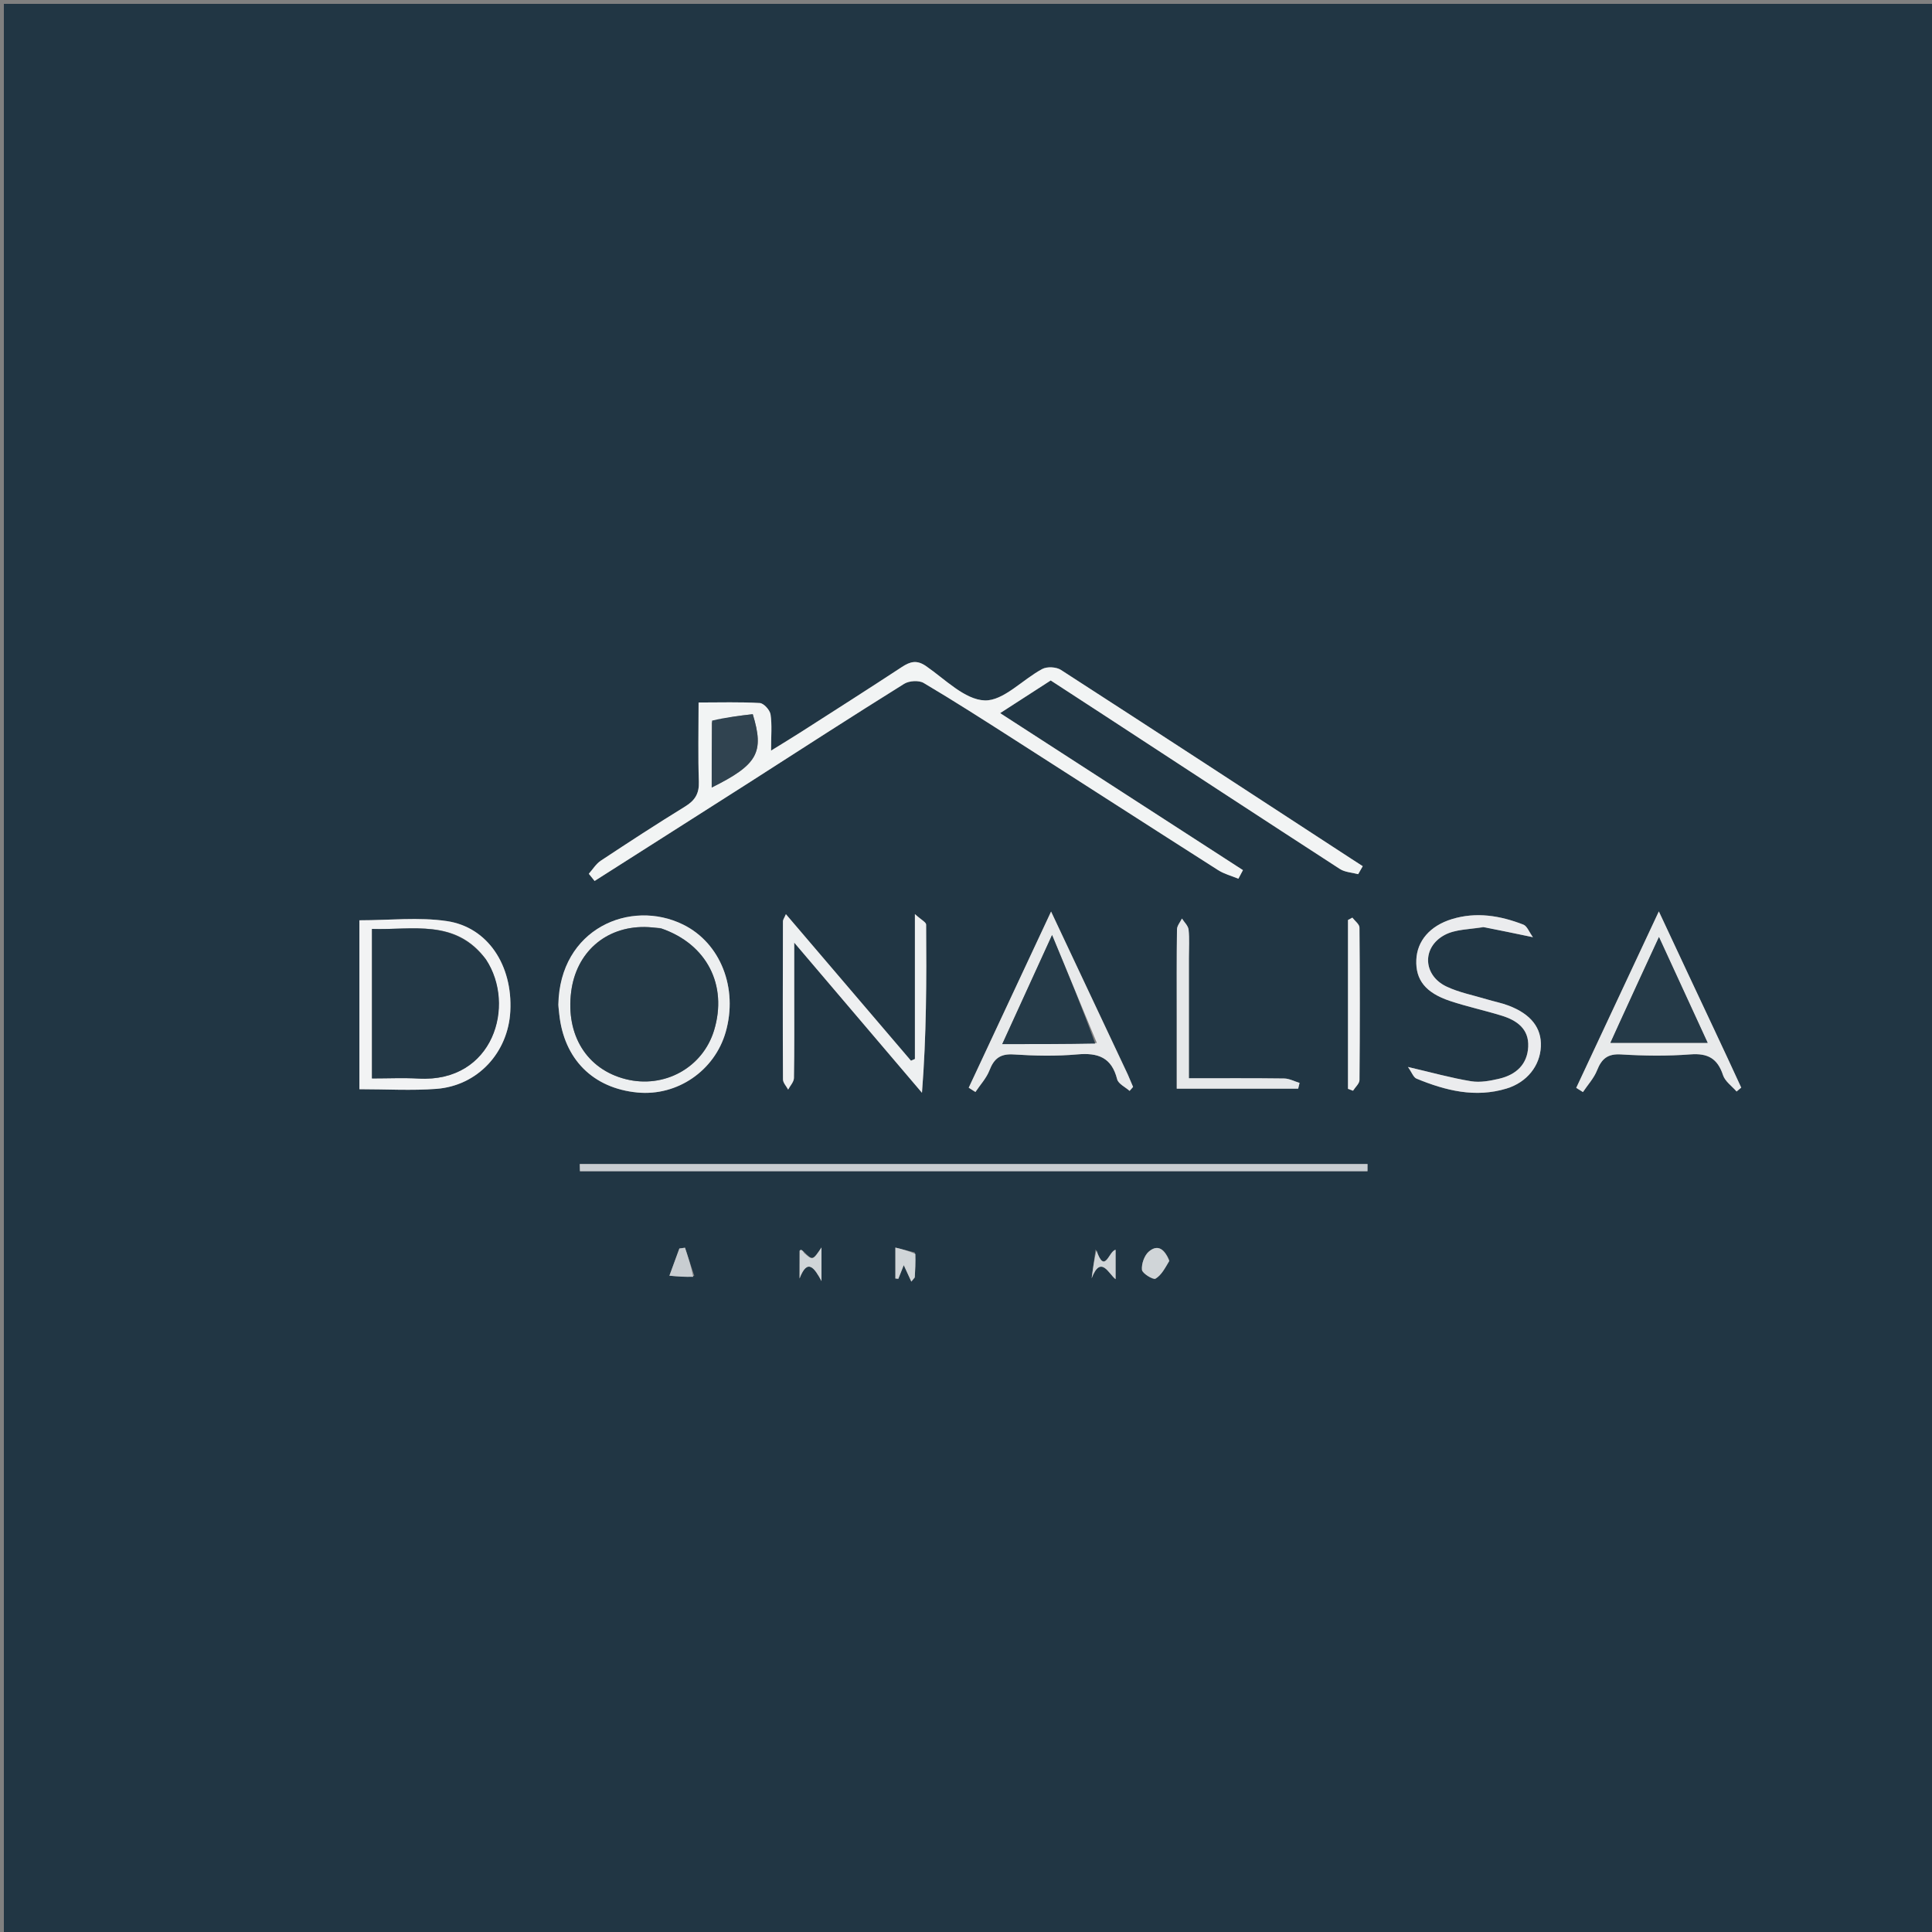 <svg version="1.1" id="Layer_1" xmlns="http://www.w3.org/2000/svg" xmlns:xlink="http://www.w3.org/1999/xlink" x="0px" y="0px"
	 width="100%" viewBox="0 0 500 500" enable-background="new 0 0 500 500" xml:space="preserve">
<rect x="0" y="0" width="500" height="500" fill="#808080" stroke="none"/>
<path fill="#213644" opacity="1" stroke="none" 
	d="
M256,501 
	C170.667,501 85.833,501 1,501 
	C1,334.333 1,167.667 1,1 
	C167.667,1 334.333,1 501,1 
	C501,167.667 501,334.333 501,501 
	C419.5,501 338,501 256,501 
M194.003,202.419 
	C207.316,193.902 220.592,185.327 234.002,176.965 
	C235.277,176.17 237.799,176.012 239.04,176.746 
	C246.909,181.4 254.607,186.346 262.311,191.274 
	C279.968,202.568 297.581,213.929 315.257,225.191 
	C316.834,226.196 318.741,226.684 320.495,227.411 
	C320.888,226.67 321.282,225.929 321.675,225.188 
	C300.811,211.698 279.947,198.209 258.832,184.556 
	C263.513,181.533 267.799,178.765 271.924,176.101 
	C276.957,179.377 281.56,182.363 286.153,185.363 
	C306.346,198.555 326.521,211.774 346.763,224.89 
	C348.078,225.742 349.905,225.803 351.494,226.232 
	C351.888,225.545 352.283,224.857 352.678,224.169 
	C351.597,223.47 350.513,222.775 349.435,222.071 
	C324.493,205.807 299.57,189.514 274.553,173.366 
	C273.357,172.594 270.995,172.471 269.751,173.131 
	C264.652,175.838 259.689,181.435 254.84,181.266 
	C249.663,181.086 244.562,175.765 239.643,172.375 
	C237.242,170.721 235.546,171.217 233.398,172.627 
	C224.775,178.286 216.075,183.827 207.391,189.393 
	C205.077,190.876 202.722,192.296 199.548,194.263 
	C199.548,190.425 199.827,187.605 199.416,184.89 
	C199.243,183.749 197.663,182.007 196.638,181.946 
	C191.546,181.642 186.425,181.807 180.794,181.807 
	C180.794,189.051 180.632,195.679 180.866,202.294 
	C180.974,205.37 179.873,207.146 177.314,208.72 
	C169.947,213.252 162.697,217.978 155.483,222.75 
	C154.246,223.568 153.408,224.99 152.385,226.132 
	C152.884,226.753 153.383,227.373 153.882,227.994 
	C167.063,219.615 180.243,211.236 194.003,202.419 
M187.5,301.248 
	C175.015,301.248 162.53,301.248 150.046,301.248 
	C150.06,301.868 150.075,302.489 150.09,303.11 
	C218.027,303.11 285.965,303.11 353.903,303.11 
	C353.906,302.489 353.908,301.868 353.911,301.248 
	C298.774,301.248 243.637,301.248 187.5,301.248 
M205.543,255.551 
	C205.543,252.166 205.543,248.781 205.543,243.946 
	C217.25,257.706 227.928,270.256 238.605,282.806 
	C239.766,268.038 239.791,253.662 239.681,239.287 
	C239.677,238.674 238.428,238.07 236.78,236.572 
	C236.78,250.014 236.78,262.04 236.78,274.065 
	C236.439,274.214 236.098,274.363 235.757,274.512 
	C225.049,261.967 214.341,249.421 203.391,236.592 
	C202.964,237.586 202.628,238.006 202.627,238.426 
	C202.591,252.067 202.561,265.708 202.638,279.349 
	C202.643,280.23 203.507,281.105 203.971,281.983 
	C204.494,280.987 205.454,279.998 205.471,278.993 
	C205.6,271.509 205.542,264.022 205.543,255.551 
M144.504,260.423 
	C144.58,261.084 144.663,261.746 144.732,262.408 
	C145.939,274.101 153.462,281.649 164.997,282.742 
	C175.292,283.716 184.937,277.106 187.804,267.111 
	C191.055,255.777 186.494,244.067 176.812,239.29 
	C163.157,232.554 144.832,240.336 144.504,260.423 
M93.013,252.507 
	C93.013,262.247 93.013,271.988 93.013,281.886 
	C100.045,281.886 106.528,282.285 112.943,281.797 
	C123.636,280.982 131.517,272.398 132.071,261.687 
	C132.682,249.86 126.276,239.951 115.646,238.38 
	C108.364,237.303 100.795,238.173 93.013,238.173 
	C93.013,242.58 93.013,247.045 93.013,252.507 
M443.378,265.969 
	C438.851,256.286 434.324,246.602 429.308,235.872 
	C421.845,251.812 414.886,266.674 407.927,281.536 
	C408.506,281.899 409.084,282.261 409.663,282.624 
	C410.908,280.762 412.508,279.04 413.315,277.004 
	C414.505,274.005 416.051,272.671 419.529,272.885 
	C425.495,273.251 431.526,273.333 437.479,272.873 
	C442.009,272.523 444.507,273.949 445.92,278.252 
	C446.451,279.87 448.222,281.081 449.427,282.477 
	C449.827,282.141 450.226,281.806 450.626,281.471 
	C448.342,276.519 446.058,271.566 443.378,265.969 
M291.774,277.832 
	C285.34,264.18 278.906,250.528 272.019,235.913 
	C264.516,251.959 257.61,266.73 250.704,281.501 
	C251.282,281.87 251.86,282.239 252.438,282.609 
	C253.679,280.749 255.289,279.032 256.074,276.996 
	C257.256,273.931 258.89,272.667 262.343,272.891 
	C267.813,273.247 273.357,273.366 278.806,272.878 
	C284.168,272.399 287.695,273.658 289.115,279.3 
	C289.418,280.502 291.224,281.326 292.338,282.324 
	C292.638,281.979 292.938,281.635 293.239,281.291 
	C292.846,280.383 292.454,279.475 291.774,277.832 
M384.267,239.948 
	C388.12,240.751 391.972,241.554 396.721,242.544 
	C395.727,241.185 395.208,239.665 394.245,239.291 
	C388.246,236.959 382.058,235.923 375.715,237.876 
	C370.074,239.613 366.739,243.51 366.542,248.417 
	C366.335,253.589 368.911,256.924 375.262,259.046 
	C379.663,260.517 384.23,261.485 388.666,262.86 
	C392.574,264.07 395.727,266.283 395.503,270.898 
	C395.279,275.49 392.335,278.131 388.083,279.149 
	C385.697,279.719 383.083,280.21 380.72,279.824 
	C375.576,278.985 370.526,277.562 364.381,276.131 
	C365.378,277.536 365.794,278.819 366.601,279.151 
	C374.1,282.243 381.808,284.177 389.897,281.712 
	C395.211,280.093 398.563,275.798 398.776,270.826 
	C398.982,266.048 396.232,262.472 390.47,260.269 
	C388.618,259.56 386.641,259.185 384.735,258.61 
	C381.246,257.556 377.58,256.861 374.325,255.308 
	C368.245,252.407 367.926,245.166 373.863,241.971 
	C376.615,240.491 380.191,240.545 384.267,239.948 
M307.685,247.572 
	C307.685,245.239 307.861,242.887 307.602,240.583 
	C307.489,239.576 306.486,238.67 305.887,237.717 
	C305.439,238.651 304.616,239.58 304.603,240.52 
	C304.496,248.017 304.543,255.515 304.542,263.013 
	C304.542,269.281 304.542,275.549 304.542,281.753 
	C315.452,281.753 325.708,281.753 335.965,281.753 
	C336.085,281.255 336.205,280.756 336.325,280.257 
	C334.996,279.858 333.672,279.13 332.338,279.112 
	C324.228,279.005 316.116,279.059 307.685,279.059 
	C307.685,268.495 307.685,258.524 307.685,247.572 
M348.861,274.424 
	C348.861,276.879 348.861,279.334 348.861,281.789 
	C349.292,281.953 349.724,282.117 350.156,282.281 
	C350.74,281.356 351.826,280.435 351.833,279.504 
	C351.945,266.352 351.945,253.198 351.827,240.045 
	C351.82,239.186 350.63,238.338 349.99,237.484 
	C349.613,237.687 349.237,237.89 348.861,238.093 
	C348.861,249.877 348.861,261.66 348.861,274.424 
M302.527,325.955 
	C301.469,323.55 299.805,321.83 297.355,323.874 
	C296.171,324.861 295.386,327.082 295.54,328.633 
	C295.634,329.569 298.457,331.267 299.041,330.919 
	C300.568,330.013 301.537,328.169 302.527,325.955 
M208.015,323.901 
	C207.793,323.75 207.585,323.559 207.341,323.467 
	C207.247,323.432 206.947,323.625 206.946,323.716 
	C206.923,326.1 206.928,328.484 206.928,330.868 
	C208.977,325.499 210.792,328.166 212.602,331.535 
	C212.602,328.306 212.602,325.902 212.602,322.849 
	C210.328,326.225 210.328,326.225 208.015,323.901 
M283.54,323.297 
	C283.2,325.802 282.86,328.307 282.52,330.812 
	C284.917,324.605 286.976,329.784 288.715,331.047 
	C288.715,328.22 288.715,325.864 288.715,323.451 
	C286.923,323.754 285.962,330.06 283.54,323.297 
M236.751,324.123 
	C235.141,323.722 233.531,323.321 231.725,322.872 
	C231.725,326.052 231.725,328.464 231.725,330.877 
	C231.98,330.901 232.234,330.925 232.489,330.949 
	C232.86,330.016 233.231,329.084 233.893,327.421 
	C234.708,329.192 235.28,330.436 235.853,331.68 
	C236.148,331.32 236.443,330.959 236.739,330.598 
	C236.851,328.709 236.963,326.819 236.751,324.123 
M179.683,330.184 
	C178.882,327.759 178.08,325.335 177.279,322.91 
	C176.793,322.977 176.308,323.044 175.822,323.111 
	C174.92,325.574 174.017,328.037 173.243,330.151 
	C175.469,330.351 177.3,330.516 179.683,330.184 
z"/>
<path fill="#F2F4F4" opacity="1" stroke="none" 
	d="
M193.713,202.638 
	C180.243,211.236 167.063,219.615 153.882,227.994 
	C153.383,227.373 152.884,226.753 152.385,226.132 
	C153.408,224.99 154.246,223.568 155.483,222.75 
	C162.697,217.978 169.947,213.252 177.314,208.72 
	C179.873,207.146 180.974,205.37 180.866,202.294 
	C180.632,195.679 180.794,189.051 180.794,181.807 
	C186.425,181.807 191.546,181.642 196.638,181.946 
	C197.663,182.007 199.243,183.749 199.416,184.89 
	C199.827,187.605 199.548,190.425 199.548,194.263 
	C202.722,192.296 205.077,190.876 207.391,189.393 
	C216.075,183.827 224.775,178.286 233.398,172.627 
	C235.546,171.217 237.242,170.721 239.643,172.375 
	C244.562,175.765 249.663,181.086 254.84,181.266 
	C259.689,181.435 264.652,175.838 269.751,173.131 
	C270.995,172.471 273.357,172.594 274.553,173.366 
	C299.57,189.514 324.493,205.807 349.435,222.071 
	C350.513,222.775 351.597,223.47 352.678,224.169 
	C352.283,224.857 351.888,225.545 351.494,226.232 
	C349.905,225.803 348.078,225.742 346.763,224.89 
	C326.521,211.774 306.346,198.555 286.153,185.363 
	C281.56,182.363 276.957,179.377 271.924,176.101 
	C267.799,178.765 263.513,181.533 258.832,184.556 
	C279.947,198.209 300.811,211.698 321.675,225.188 
	C321.282,225.929 320.888,226.67 320.495,227.411 
	C318.741,226.684 316.834,226.196 315.257,225.191 
	C297.581,213.929 279.968,202.568 262.311,191.274 
	C254.607,186.346 246.909,181.4 239.04,176.746 
	C237.799,176.012 235.277,176.17 234.002,176.965 
	C220.592,185.327 207.316,193.902 193.713,202.638 
M184.19,186.949 
	C184.19,192.455 184.19,197.961 184.19,203.81 
	C196.09,197.888 197.84,194.745 194.813,184.832 
	C191.408,185.227 187.884,185.636 184.19,186.949 
z"/>
<path fill="#C8CDD1" opacity="1" stroke="none" 
	d="
M188,301.248 
	C243.637,301.248 298.774,301.248 353.911,301.248 
	C353.908,301.868 353.906,302.489 353.903,303.11 
	C285.965,303.11 218.027,303.11 150.09,303.11 
	C150.075,302.489 150.06,301.868 150.046,301.248 
	C162.53,301.248 175.015,301.248 188,301.248 
z"/>
<path fill="#EEF0F1" opacity="1" stroke="none" 
	d="
M205.543,256.043 
	C205.542,264.022 205.6,271.509 205.471,278.993 
	C205.454,279.998 204.494,280.987 203.971,281.983 
	C203.507,281.105 202.643,280.23 202.638,279.349 
	C202.561,265.708 202.591,252.067 202.627,238.426 
	C202.628,238.006 202.964,237.586 203.391,236.592 
	C214.341,249.421 225.049,261.967 235.757,274.512 
	C236.098,274.363 236.439,274.214 236.78,274.065 
	C236.78,262.04 236.78,250.014 236.78,236.572 
	C238.428,238.07 239.677,238.674 239.681,239.287 
	C239.791,253.662 239.766,268.038 238.605,282.806 
	C227.928,270.256 217.25,257.706 205.543,243.946 
	C205.543,248.781 205.543,252.166 205.543,256.043 
z"/>
<path fill="#EDEFF0" opacity="1" stroke="none" 
	d="
M144.501,259.999 
	C144.832,240.336 163.157,232.554 176.812,239.29 
	C186.494,244.067 191.055,255.777 187.804,267.111 
	C184.937,277.106 175.292,283.716 164.997,282.742 
	C153.462,281.649 145.939,274.101 144.732,262.408 
	C144.663,261.746 144.58,261.084 144.501,259.999 
M170.774,240.171 
	C169.446,240.08 168.119,239.918 166.791,239.91 
	C156.654,239.844 149.112,246.514 147.821,256.656 
	C146.387,267.912 151.875,276.725 161.901,279.271 
	C171.907,281.812 181.868,276.323 184.803,266.65 
	C188.342,254.987 182.97,244.326 170.774,240.171 
z"/>
<path fill="#F2F3F4" opacity="1" stroke="none" 
	d="
M93.013,252.008 
	C93.013,247.045 93.013,242.58 93.013,238.173 
	C100.795,238.173 108.364,237.303 115.646,238.38 
	C126.276,239.951 132.682,249.86 132.071,261.687 
	C131.517,272.398 123.636,280.982 112.943,281.797 
	C106.528,282.285 100.045,281.886 93.013,281.886 
	C93.013,271.988 93.013,262.247 93.013,252.008 
M125.619,248.081 
	C117.834,237.709 106.745,240.761 96.268,240.412 
	C96.268,253.473 96.268,266.059 96.268,279.098 
	C100.425,279.098 104.386,278.911 108.324,279.13 
	C127.733,280.207 133.577,260.142 125.619,248.081 
z"/>
<path fill="#E8EAEB" opacity="1" stroke="none" 
	d="
M443.576,266.292 
	C446.058,271.566 448.342,276.519 450.626,281.471 
	C450.226,281.806 449.827,282.141 449.427,282.477 
	C448.222,281.081 446.451,279.87 445.92,278.252 
	C444.507,273.949 442.009,272.523 437.479,272.873 
	C431.526,273.333 425.495,273.251 419.529,272.885 
	C416.051,272.671 414.505,274.005 413.315,277.004 
	C412.508,279.04 410.908,280.762 409.663,282.624 
	C409.084,282.261 408.506,281.899 407.927,281.536 
	C414.886,266.674 421.845,251.812 429.308,235.872 
	C434.324,246.602 438.851,256.286 443.576,266.292 
M418.822,265.433 
	C418.169,266.855 417.516,268.278 416.777,269.885 
	C425.483,269.885 433.495,269.885 441.934,269.885 
	C437.692,260.665 433.675,251.934 429.34,242.512 
	C425.75,250.283 422.42,257.493 418.822,265.433 
z"/>
<path fill="#E8EAEB" opacity="1" stroke="none" 
	d="
M291.918,278.2 
	C292.454,279.475 292.846,280.383 293.239,281.291 
	C292.938,281.635 292.638,281.979 292.338,282.324 
	C291.224,281.326 289.418,280.502 289.115,279.3 
	C287.695,273.658 284.168,272.399 278.806,272.878 
	C273.357,273.366 267.813,273.247 262.343,272.891 
	C258.89,272.667 257.256,273.931 256.074,276.996 
	C255.289,279.032 253.679,280.749 252.438,282.609 
	C251.86,282.239 251.282,281.87 250.704,281.501 
	C257.61,266.73 264.516,251.959 272.019,235.913 
	C278.906,250.528 285.34,264.18 291.918,278.2 
M283.865,269.925 
	C280.19,261.069 276.515,252.213 272.273,241.99 
	C267.6,252.22 263.646,260.876 259.38,270.216 
	C267.807,270.216 275.412,270.216 283.865,269.925 
z"/>
<path fill="#EBECEE" opacity="1" stroke="none" 
	d="
M383.83,239.925 
	C380.191,240.545 376.615,240.491 373.863,241.971 
	C367.926,245.166 368.245,252.407 374.325,255.308 
	C377.58,256.861 381.246,257.556 384.735,258.61 
	C386.641,259.185 388.618,259.56 390.47,260.269 
	C396.232,262.472 398.982,266.048 398.776,270.826 
	C398.563,275.798 395.211,280.093 389.897,281.712 
	C381.808,284.177 374.1,282.243 366.601,279.151 
	C365.794,278.819 365.378,277.536 364.381,276.131 
	C370.526,277.562 375.576,278.985 380.72,279.824 
	C383.083,280.21 385.697,279.719 388.083,279.149 
	C392.335,278.131 395.279,275.49 395.503,270.898 
	C395.727,266.283 392.574,264.07 388.666,262.86 
	C384.23,261.485 379.663,260.517 375.262,259.046 
	C368.911,256.924 366.335,253.589 366.542,248.417 
	C366.739,243.51 370.074,239.613 375.715,237.876 
	C382.058,235.923 388.246,236.959 394.245,239.291 
	C395.208,239.665 395.727,241.185 396.721,242.544 
	C391.972,241.554 388.12,240.751 383.83,239.925 
z"/>
<path fill="#E6E8EA" opacity="1" stroke="none" 
	d="
M307.685,248.062 
	C307.685,258.524 307.685,268.495 307.685,279.059 
	C316.116,279.059 324.228,279.005 332.338,279.112 
	C333.672,279.13 334.996,279.858 336.325,280.257 
	C336.205,280.756 336.085,281.255 335.965,281.753 
	C325.708,281.753 315.452,281.753 304.542,281.753 
	C304.542,275.549 304.542,269.281 304.542,263.013 
	C304.543,255.515 304.496,248.017 304.603,240.52 
	C304.616,239.58 305.439,238.651 305.887,237.717 
	C306.486,238.67 307.489,239.576 307.602,240.583 
	C307.861,242.887 307.685,245.239 307.685,248.062 
z"/>
<path fill="#F0F1F2" opacity="1" stroke="none" 
	d="
M348.861,273.934 
	C348.861,261.66 348.861,249.877 348.861,238.093 
	C349.237,237.89 349.613,237.687 349.99,237.484 
	C350.63,238.338 351.82,239.186 351.827,240.045 
	C351.945,253.198 351.945,266.352 351.833,279.504 
	C351.826,280.435 350.74,281.356 350.156,282.281 
	C349.724,282.117 349.292,281.953 348.861,281.789 
	C348.861,279.334 348.861,276.879 348.861,273.934 
z"/>
<path fill="#D0D5D8" opacity="1" stroke="none" 
	d="
M302.628,326.327 
	C301.537,328.169 300.568,330.013 299.041,330.919 
	C298.457,331.267 295.634,329.569 295.54,328.633 
	C295.386,327.082 296.171,324.861 297.355,323.874 
	C299.805,321.83 301.469,323.55 302.628,326.327 
z"/>
<path fill="#D0D5D8" opacity="1" stroke="none" 
	d="
M208.101,324.273 
	C210.328,326.225 210.328,326.225 212.602,322.849 
	C212.602,325.902 212.602,328.306 212.602,331.535 
	C210.792,328.166 208.977,325.499 206.928,330.868 
	C206.928,328.484 206.923,326.1 206.946,323.716 
	C206.947,323.625 207.247,323.432 207.341,323.467 
	C207.585,323.559 207.793,323.75 208.101,324.273 
z"/>
<path fill="#D0D5D8" opacity="1" stroke="none" 
	d="
M283.774,323.587 
	C285.962,330.06 286.923,323.754 288.715,323.451 
	C288.715,325.864 288.715,328.22 288.715,331.047 
	C286.976,329.784 284.917,324.605 282.52,330.812 
	C282.86,328.307 283.2,325.802 283.774,323.587 
z"/>
<path fill="#D0D5D8" opacity="1" stroke="none" 
	d="
M236.913,324.526 
	C236.963,326.819 236.851,328.709 236.739,330.598 
	C236.443,330.959 236.148,331.32 235.853,331.68 
	C235.28,330.436 234.708,329.192 233.893,327.421 
	C233.231,329.084 232.86,330.016 232.489,330.949 
	C232.234,330.925 231.98,330.901 231.725,330.877 
	C231.725,328.464 231.725,326.052 231.725,322.872 
	C233.531,323.321 235.141,323.722 236.913,324.526 
z"/>
<path fill="#C8CDD1" opacity="1" stroke="none" 
	d="
M179.407,330.432 
	C177.3,330.516 175.469,330.351 173.243,330.151 
	C174.017,328.037 174.92,325.574 175.822,323.111 
	C176.308,323.044 176.793,322.977 177.279,322.91 
	C178.08,325.335 178.882,327.759 179.407,330.432 
z"/>
<path fill="#304350" opacity="1" stroke="none" 
	d="
M184.275,186.497 
	C187.884,185.636 191.408,185.227 194.813,184.832 
	C197.84,194.745 196.09,197.888 184.19,203.81 
	C184.19,197.961 184.19,192.455 184.275,186.497 
z"/>
<path fill="#243946" opacity="1" stroke="none" 
	d="
M171.174,240.286 
	C182.97,244.326 188.342,254.987 184.803,266.65 
	C181.868,276.323 171.907,281.812 161.901,279.271 
	C151.875,276.725 146.387,267.912 147.821,256.656 
	C149.112,246.514 156.654,239.844 166.791,239.91 
	C168.119,239.918 169.446,240.08 171.174,240.286 
z"/>
<path fill="#233846" opacity="1" stroke="none" 
	d="
M125.823,248.397 
	C133.577,260.142 127.733,280.207 108.324,279.13 
	C104.386,278.911 100.425,279.098 96.268,279.098 
	C96.268,266.059 96.268,253.473 96.268,240.412 
	C106.745,240.761 117.834,237.709 125.823,248.397 
z"/>
<path fill="#253A48" opacity="1" stroke="none" 
	d="
M418.956,265.068 
	C422.42,257.493 425.75,250.283 429.34,242.512 
	C433.675,251.934 437.692,260.665 441.934,269.885 
	C433.495,269.885 425.483,269.885 416.777,269.885 
	C417.516,268.278 418.169,266.855 418.956,265.068 
z"/>
<path fill="#253A48" opacity="1" stroke="none" 
	d="
M283.441,270.07 
	C275.412,270.216 267.807,270.216 259.38,270.216 
	C263.646,260.876 267.6,252.22 272.273,241.99 
	C276.515,252.213 280.19,261.069 283.441,270.07 
z"/>
</svg>